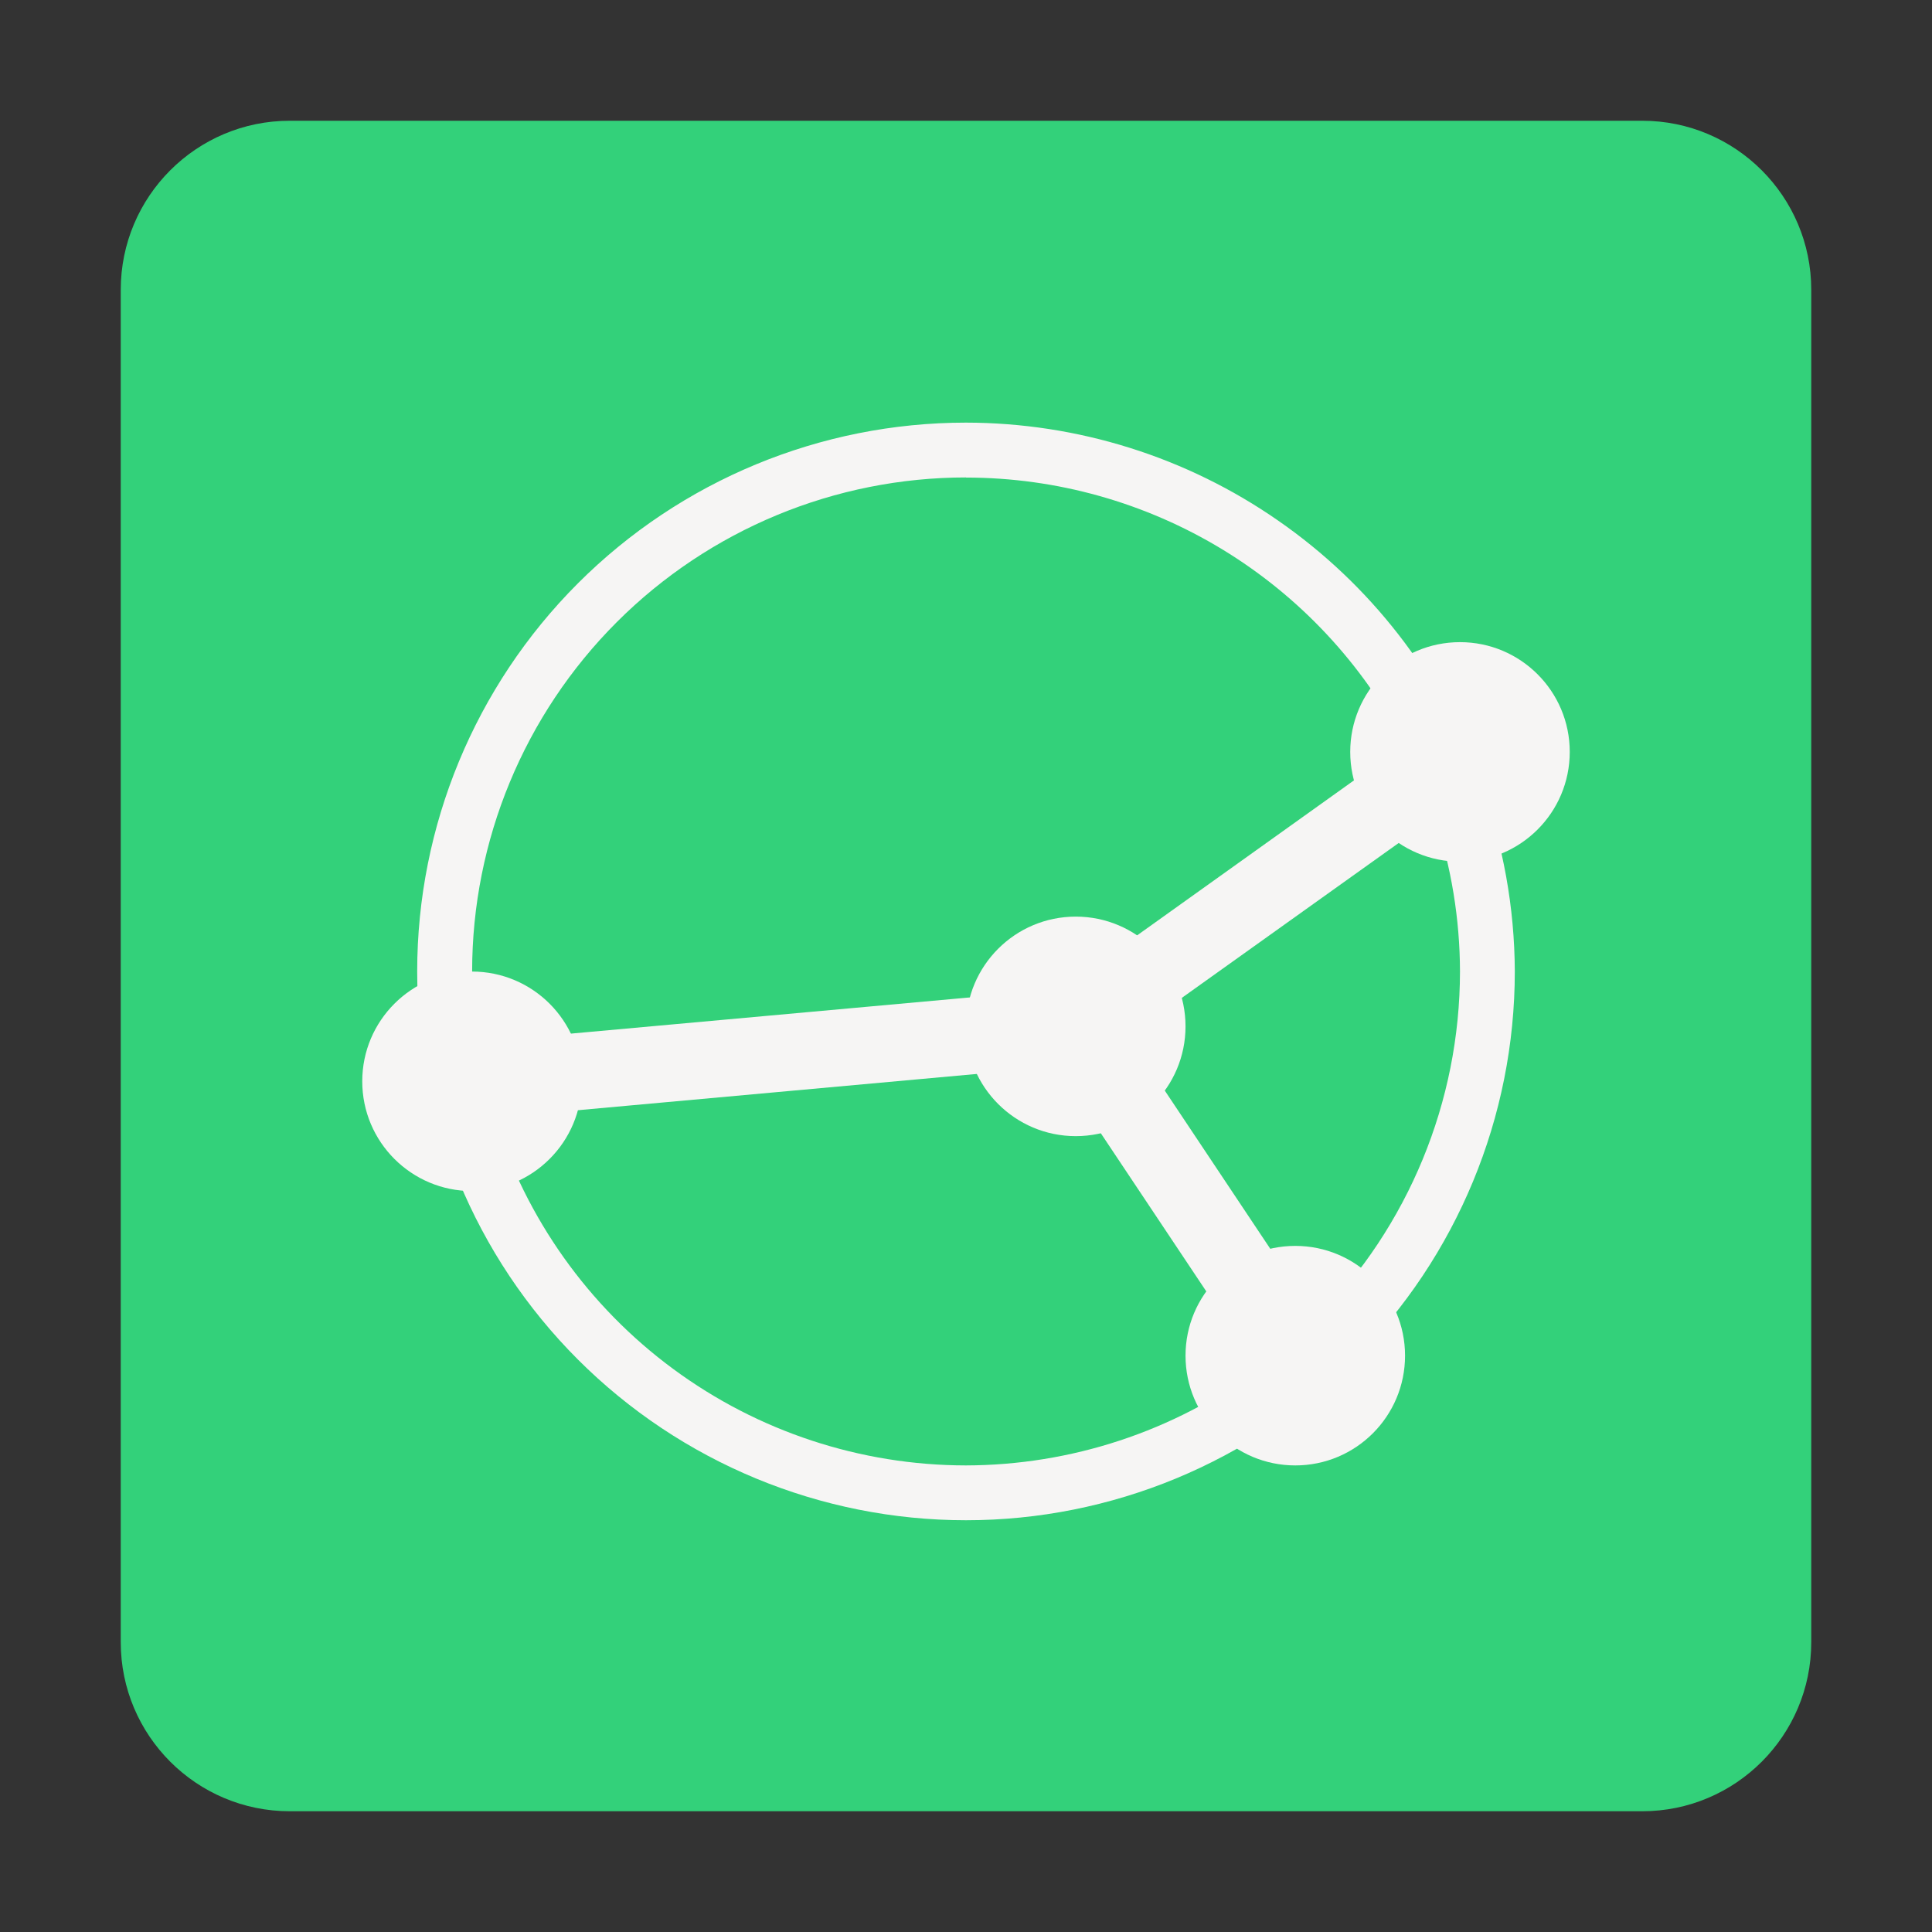 <svg fill="none" height="16" viewBox="0 0 16 16" width="16" xmlns="http://www.w3.org/2000/svg">
  <rect x="0" y="0" width="16" height="16" fill="#333333" stroke="none"/>
  <path d="m13.6 1h-11.2c-.773 0-1.4.627-1.4 1.4v11.2c0 .773.627 1.4 1.4 1.4h11.2c.773 0 1.4-.627 1.4-1.4v-11.2c0-.773-.627-1.4-1.4-1.4z" fill="#33d17a"/>
  <g fill="#f6f5f4">
    <path d="m8 3.5c-1.206 0-2.362.479-3.214 1.331s-1.331 2.009-1.331 3.214.479 2.362 1.331 3.214c.852.852 2.009 1.331 3.214 1.331s2.362-.479 3.214-1.331c.852-.853 1.331-2.009 1.331-3.214-.002-.53-.097-1.055-.28-1.552l.01-.007-.025-.034c-.324-.866-.904-1.613-1.664-2.14-.759-.528-1.662-.811-2.587-.812zm0 .455c.75 0 1.485.207 2.125.596.64.39 1.161.948 1.506 1.613l-2.836 2.027-4.839.439c-.029-.194-.045-.389-.046-.585 0-1.085.431-2.126 1.198-2.893.767-.767 1.808-1.198 2.893-1.198zm3.882 2.813c.137.412.208.843.209 1.278-.001 1.077-.427 2.11-1.185 2.875l-1.561-2.341zm-3.133 2.066 1.67 2.504c-.701.517-1.549.796-2.42.798-.873-.001-1.722-.281-2.424-.799-.702-.518-1.22-1.247-1.479-2.08l4.652-.423z"/>
    <path d="m3.909 9.864c.502 0 .909-.407.909-.909 0-.502-.407-.909-.909-.909s-.909.407-.909.909c0 .502.407.909.909.909z"/>
    <path d="m10.727 12.136c.502 0 .909-.407.909-.909 0-.502-.407-.909-.909-.909-.502 0-.909.407-.909.909 0 .502.407.909.909.909z"/>
    <path d="m12.091 7.136c.502 0 .909-.407.909-.909 0-.502-.407-.909-.909-.909s-.909.407-.909.909c0 .502.407.909.909.909z"/>
    <path d="m8.909 9.409c.502 0 .909-.407.909-.909 0-.502-.407-.909-.909-.909s-.909.407-.909.909c0 .502.407.909.909.909z"/>
  </g>
</svg>
